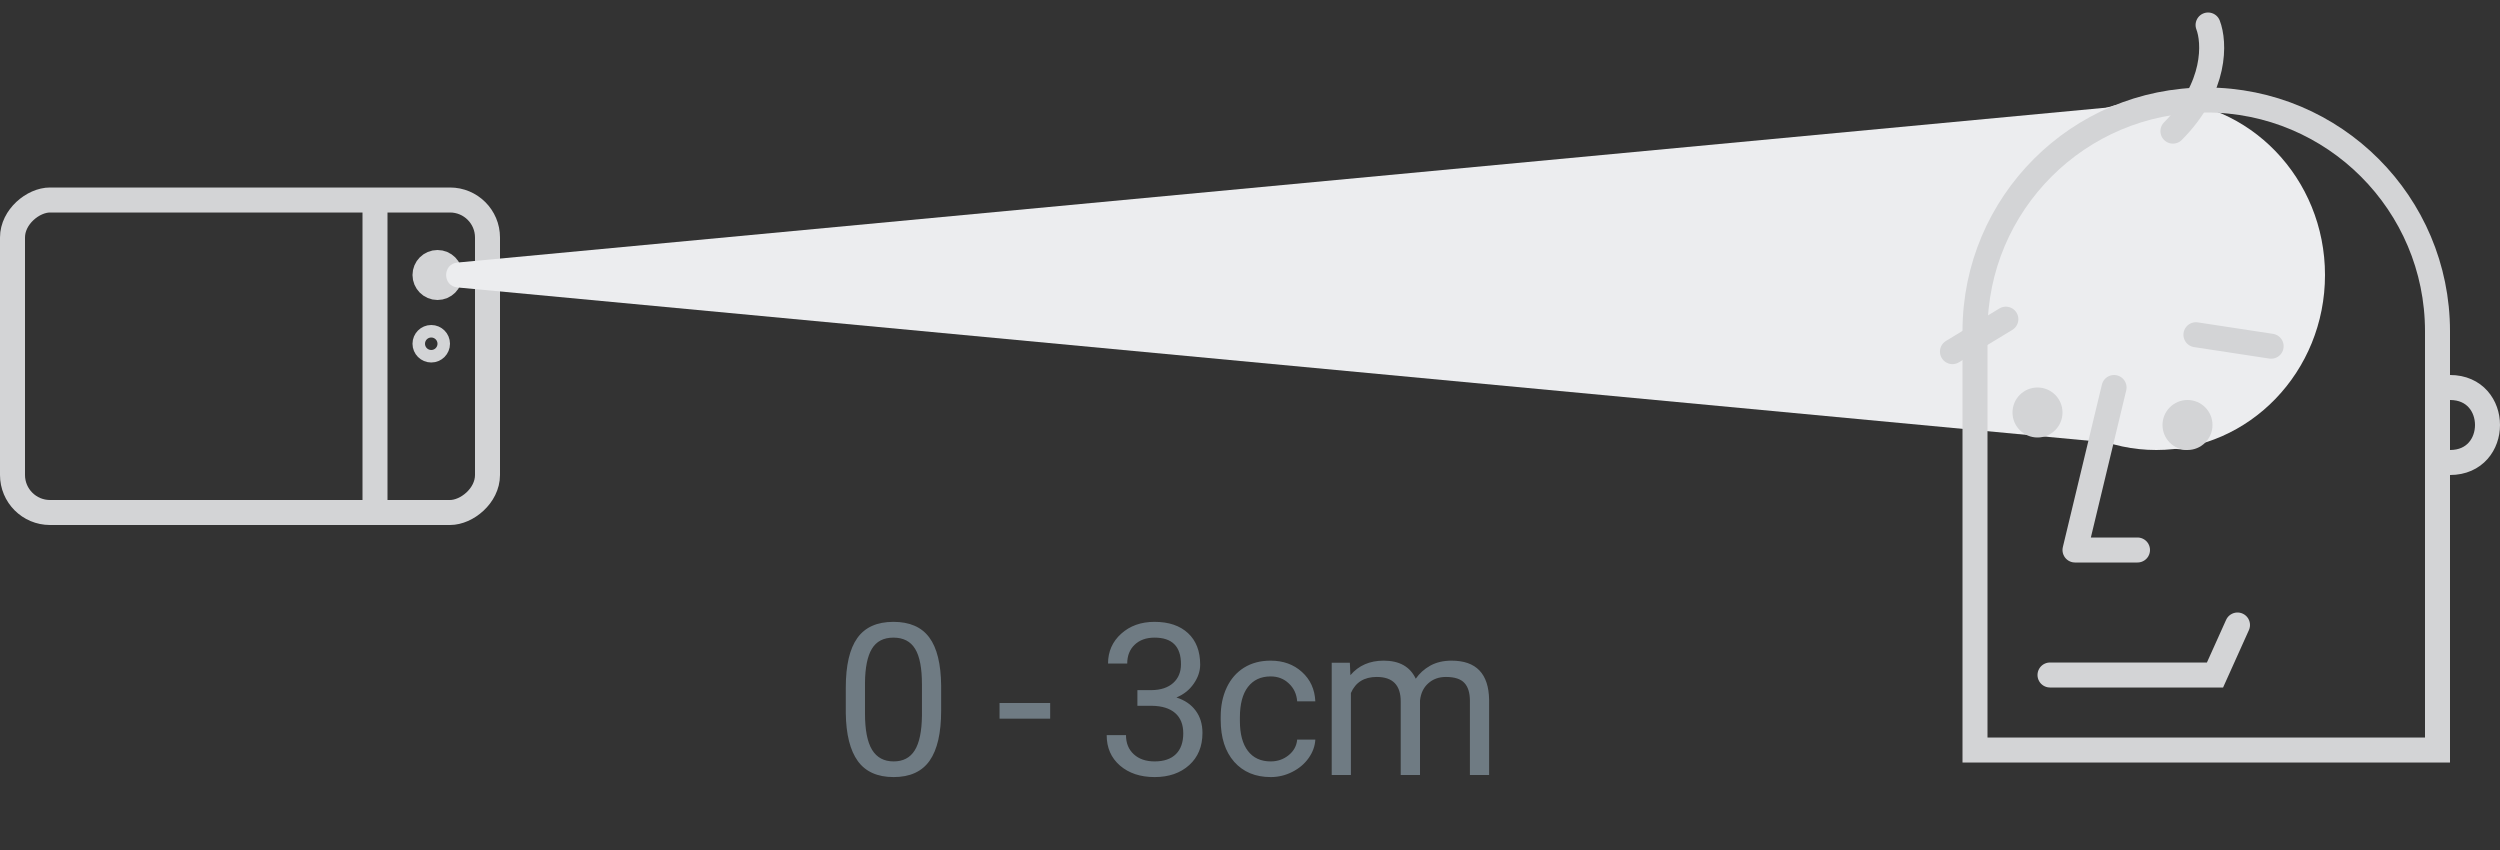 <svg width="200" height="68" viewBox="0 0 200 68" fill="none" xmlns="http://www.w3.org/2000/svg">
<rect x="0" y="0" width="200" height="68" fill="#333333" stroke="none"/>
<rect x="39" y="16" width="25" height="38" rx="3" transform="rotate(90 39 16)" stroke="#D3D4D6" stroke-width="2"/>
<path d="M30 16L30 41" stroke="#D3D4D6" stroke-width="2"/>
<circle cx="35" cy="22" r="1" stroke="#D3D4D6" stroke-width="2" stroke-linecap="round" stroke-linejoin="round"/>
<circle cx="34.5" cy="27.5" r="1" stroke="#D3D4D6" stroke-linecap="round" stroke-linejoin="round"/>
<path d="M175 8L36.596 21.004C35.388 21.118 35.388 22.882 36.596 22.996L175 36V8Z" fill="#ECEDEF"/>
<ellipse cx="172.5" cy="22" rx="13.5" ry="14" fill="#ECEDEF"/>
<circle cx="175" cy="34" r="2" fill="#D3D4D6"/>
<circle cx="163" cy="33" r="2" fill="#D3D4D6"/>
<path d="M169.125 31L166 44H171" stroke="#D3D4D6" stroke-width="2" stroke-linecap="round" stroke-linejoin="round"/>
<path d="M176.646 2C177.172 3.361 177.347 6.964 173.834 10.491" stroke="#D3D4D6" stroke-width="2" stroke-linecap="round" stroke-linejoin="round"/>
<path d="M196 31C200 31 200 37 196 37" stroke="#D3D4D6" stroke-width="2" stroke-linecap="round" stroke-linejoin="round"/>
<path d="M175.674 26.779L181.691 27.697" stroke="#D3D4D6" stroke-width="2" stroke-linecap="round" stroke-linejoin="round"/>
<path d="M156.196 28.13L160.469 25.533" stroke="#D3D4D6" stroke-width="2" stroke-linecap="round" stroke-linejoin="round"/>
<path d="M75.292 56.845C75.292 58.644 74.985 59.98 74.371 60.855C73.756 61.729 72.796 62.166 71.49 62.166C70.201 62.166 69.246 61.74 68.626 60.888C68.007 60.03 67.686 58.752 67.663 57.053V55.002C67.663 53.226 67.971 51.906 68.585 51.043C69.199 50.18 70.162 49.748 71.474 49.748C72.774 49.748 73.731 50.166 74.346 51.002C74.96 51.831 75.275 53.115 75.292 54.853V56.845ZM73.756 54.745C73.756 53.445 73.574 52.498 73.208 51.906C72.843 51.309 72.265 51.01 71.474 51.01C70.688 51.01 70.115 51.306 69.755 51.898C69.395 52.49 69.21 53.4 69.199 54.629V57.086C69.199 58.392 69.387 59.358 69.763 59.983C70.145 60.603 70.721 60.913 71.49 60.913C72.248 60.913 72.81 60.619 73.175 60.033C73.546 59.446 73.74 58.522 73.756 57.26V54.745ZM84.013 57.493H79.963V56.239H84.013V57.493ZM90.992 55.21H92.146C92.871 55.199 93.441 55.008 93.856 54.637C94.271 54.266 94.478 53.766 94.478 53.135C94.478 51.718 93.773 51.01 92.362 51.01C91.698 51.01 91.166 51.201 90.768 51.583C90.375 51.959 90.178 52.46 90.178 53.085H88.643C88.643 52.128 88.991 51.334 89.689 50.703C90.391 50.066 91.282 49.748 92.362 49.748C93.501 49.748 94.395 50.05 95.043 50.653C95.69 51.256 96.014 52.094 96.014 53.168C96.014 53.694 95.842 54.203 95.499 54.695C95.162 55.188 94.7 55.556 94.113 55.799C94.777 56.01 95.289 56.358 95.649 56.845C96.014 57.332 96.197 57.927 96.197 58.63C96.197 59.715 95.842 60.575 95.134 61.211C94.426 61.848 93.504 62.166 92.37 62.166C91.235 62.166 90.311 61.859 89.597 61.245C88.889 60.63 88.535 59.82 88.535 58.812H90.079C90.079 59.449 90.286 59.958 90.701 60.34C91.116 60.722 91.673 60.913 92.37 60.913C93.111 60.913 93.679 60.719 94.072 60.331C94.464 59.944 94.661 59.388 94.661 58.663C94.661 57.96 94.445 57.421 94.013 57.044C93.582 56.668 92.959 56.474 92.146 56.463H90.992V55.21ZM101.657 60.913C102.205 60.913 102.684 60.747 103.093 60.415C103.503 60.083 103.73 59.667 103.774 59.169H105.226C105.199 59.684 105.022 60.174 104.695 60.639C104.369 61.103 103.932 61.474 103.384 61.751C102.841 62.028 102.266 62.166 101.657 62.166C100.434 62.166 99.46 61.759 98.735 60.946C98.016 60.127 97.656 59.009 97.656 57.592V57.335C97.656 56.461 97.817 55.683 98.138 55.002C98.459 54.322 98.918 53.793 99.516 53.417C100.119 53.041 100.83 52.852 101.649 52.852C102.656 52.852 103.492 53.154 104.156 53.757C104.825 54.361 105.182 55.144 105.226 56.106H103.774C103.73 55.525 103.508 55.05 103.11 54.679C102.717 54.302 102.23 54.114 101.649 54.114C100.869 54.114 100.263 54.397 99.831 54.961C99.405 55.52 99.192 56.331 99.192 57.393V57.684C99.192 58.718 99.405 59.515 99.831 60.074C100.257 60.633 100.866 60.913 101.657 60.913ZM107.989 53.019L108.031 54.015C108.689 53.24 109.578 52.852 110.695 52.852C111.952 52.852 112.807 53.334 113.26 54.297C113.559 53.865 113.947 53.517 114.422 53.251C114.904 52.985 115.471 52.852 116.124 52.852C118.094 52.852 119.096 53.896 119.129 55.982V62H117.593V56.073C117.593 55.431 117.447 54.953 117.153 54.637C116.86 54.316 116.368 54.156 115.676 54.156C115.106 54.156 114.633 54.327 114.256 54.67C113.88 55.008 113.662 55.465 113.601 56.04V62H112.057V56.115C112.057 54.809 111.418 54.156 110.139 54.156C109.132 54.156 108.443 54.585 108.072 55.442V62H106.537V53.019H107.989Z" fill="#6F7B83"/>
<path d="M195 26.5V60H158V26.5C158 16.283 166.283 8 176.5 8C186.717 8 195 16.283 195 26.5Z" stroke="#D3D4D6" stroke-width="2"/>
<path d="M164 54H177.2L179 50" stroke="#D3D4D6" stroke-width="2" stroke-linecap="round"/>
</svg>
